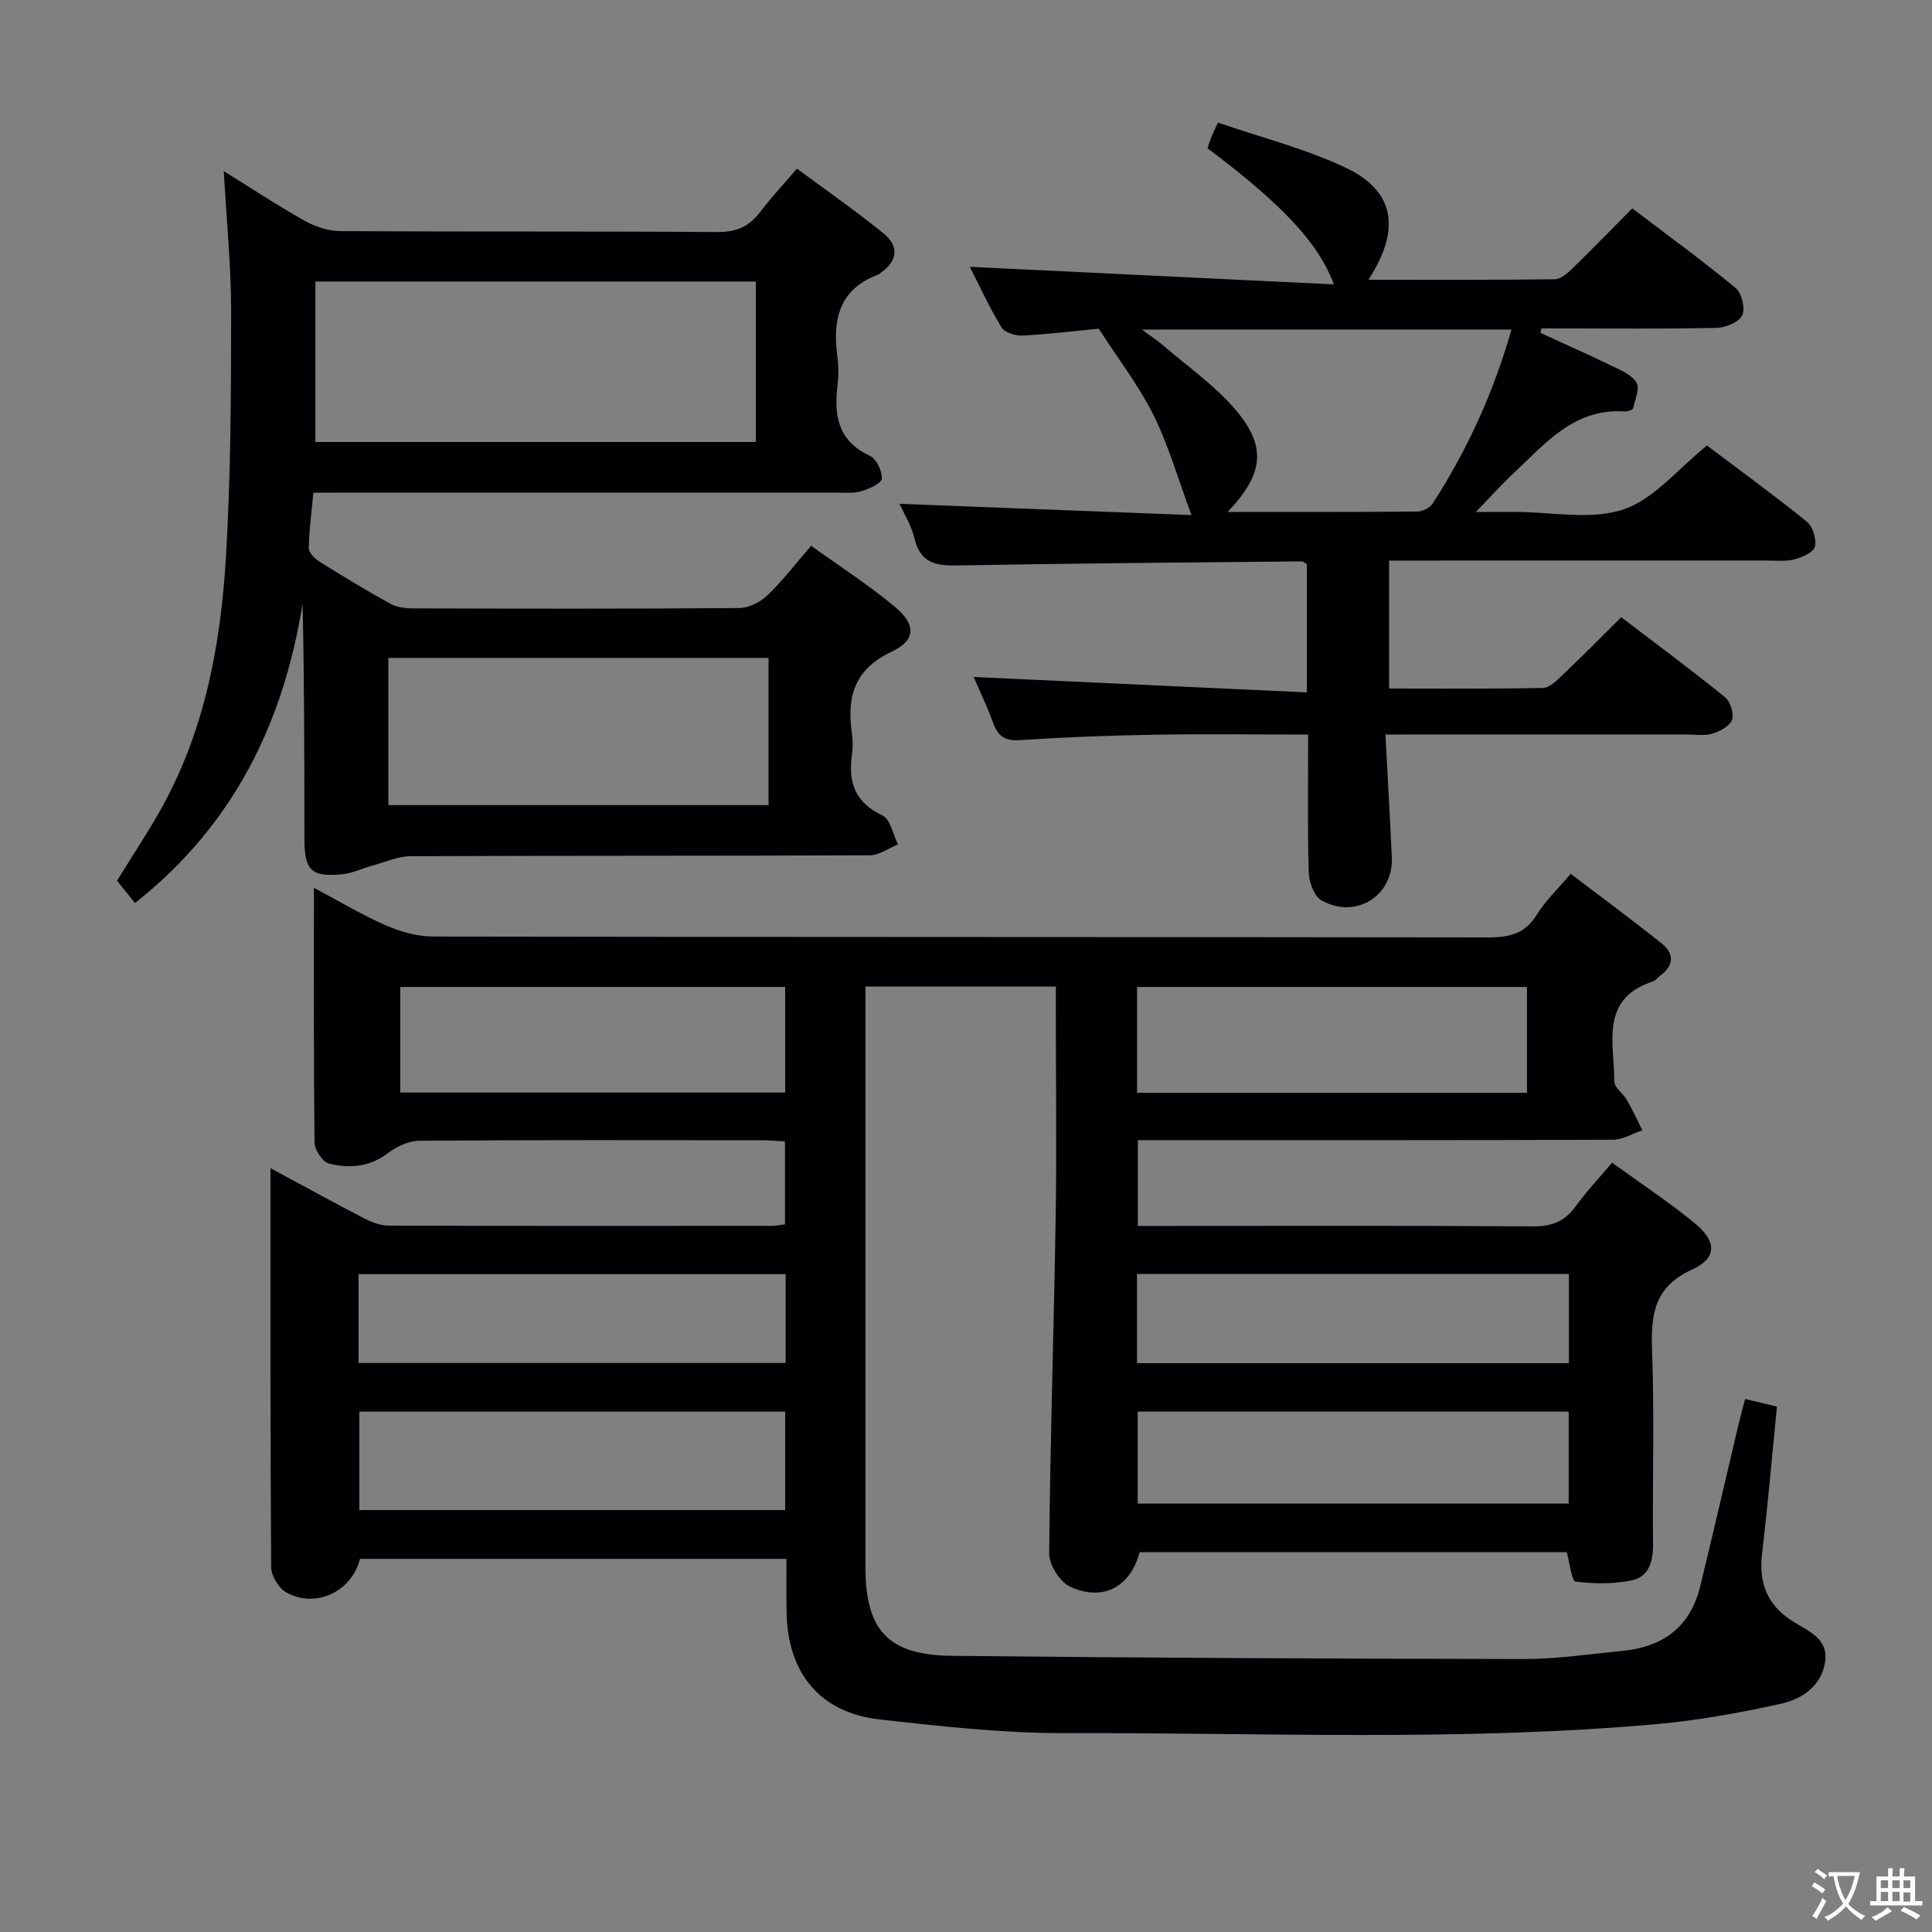 <svg enable-background="new 0 0 400 400" viewBox="0 0 400 400" xmlns="http://www.w3.org/2000/svg"><rect x="0" y="0" width="400" height="400" fill="#808080" stroke="none"/><g fill="#010103"><path d="m162.83 322.75c-29.77 0-59.03 0-88.3 0-1.69 6.78-9.17 10.36-15.29 6.92-1.56-.88-3.09-3.43-3.1-5.22-.19-27.28-.14-54.57-.14-82.59 6.8 3.66 13.01 7.08 19.3 10.34 1.56.81 3.4 1.55 5.11 1.55 26.5.09 53 .07 79.49.05.79 0 1.58-.19 2.62-.32 0-5.69 0-11.12 0-17.17-1.55-.08-3.14-.23-4.72-.23-23.66-.02-47.33-.08-70.99.1-2.17.02-4.66 1.16-6.43 2.52-3.83 2.94-8.04 3.27-12.29 2.19-1.31-.33-2.95-2.82-2.97-4.33-.19-17.31-.12-34.63-.12-52.75 5.26 2.79 9.91 5.61 14.85 7.76 3.08 1.34 6.59 2.33 9.91 2.33 72.83.13 145.65.07 218.48.18 4.36.01 7.58-.82 9.98-4.76 1.71-2.8 4.2-5.12 6.97-8.41 6.36 4.84 12.72 9.53 18.89 14.46 2.58 2.06 2.5 4.52-.31 6.6-.53.4-.97 1.03-1.56 1.23-11.09 3.62-7.96 12.84-7.99 20.68-.01 1.29 1.85 2.51 2.63 3.89 1.16 2.03 2.13 4.16 3.18 6.25-2.05.68-4.09 1.95-6.14 1.95-31.16.13-62.33.09-93.49.09-1.48 0-2.97 0-4.83 0v17.76h5.8c25.33 0 50.66-.09 75.99.09 3.88.03 6.59-1 8.85-4.13 2.22-3.08 4.86-5.86 7.56-9.06 5.79 4.2 11.63 8.06 17.02 12.46 4.67 3.81 4.77 7.28-.44 9.65-7.95 3.62-8.58 9.42-8.3 16.89.49 13.31.06 26.66.19 39.99.03 3.55-.85 6.73-4.36 7.48-3.77.8-7.84.74-11.68.26-.8-.1-1.16-3.72-1.82-6.09-29.26 0-58.85 0-88.43 0-1.89 7.19-7.62 10.33-14.46 7.11-2.1-.99-4.29-4.52-4.27-6.87.2-23.13.97-46.24 1.34-69.37.23-14.16.04-28.33.04-42.5 0-1.79 0-3.58 0-5.47-13.38 0-26.14 0-39.42 0v5.63 114.49c0 13.15 4.64 18.3 17.93 18.44 39.47.42 78.94.61 118.41.66 6.78.01 13.57-1.02 20.35-1.67 8.3-.8 14.05-4.88 16.1-13.24 2.72-11.12 5.28-22.29 7.92-33.43.41-1.74.89-3.47 1.41-5.5 2.41.57 4.44 1.06 6.6 1.58-1.03 10.33-1.89 20.4-3.08 30.43-.72 6.07 1.05 10.67 6.29 13.99 3.15 2 7.43 3.55 6.77 8.33-.7 5.09-4.79 7.81-9.22 8.79-8.4 1.85-16.93 3.41-25.49 4.18-40.72 3.66-81.55 1.76-122.34 1.89-12.91.04-25.87-1.39-38.73-2.84-12.29-1.38-19.01-9.56-19.24-22.05-.08-3.61-.03-7.24-.03-11.19zm153.31-96.5c0-7.65 0-14.83 0-21.91-27.15 0-53.85 0-80.72 0v21.91zm-241.74 66.02v20.37h88.16c0-6.94 0-13.53 0-20.37-29.49 0-58.71 0-88.16 0zm88.16-87.93c-26.75 0-53.23 0-79.69 0v21.86h79.69c0-7.48 0-14.56 0-21.86zm162.22 87.92c-29.96 0-59.51 0-89.23 0v19.04h89.23c0-6.4 0-12.5 0-19.04zm.05-28.5c-30.12 0-59.66 0-89.43 0v18.47h89.43c0-6.25 0-12.21 0-18.47zm-162.17.04c-29.73 0-59.05 0-88.43 0v18.39h88.43c0-6.19 0-11.99 0-18.39z"/><path d="m167.94 113c6.08 4.37 11.97 8.15 17.3 12.6 4.45 3.71 4.44 6.93-.66 9.34-7.78 3.67-9.27 9.4-8.2 16.9.21 1.47.21 3.02 0 4.49-.8 5.68.67 9.85 6.33 12.51 1.64.77 2.17 3.93 3.21 5.99-1.95.78-3.89 2.24-5.84 2.25-31.67.14-63.33.05-95 .19-2.66.01-5.32 1.21-7.95 1.93-2.07.56-4.07 1.57-6.16 1.79-6.49.68-7.95-.77-7.95-7.36-.01-16.16 0-32.32-.38-48.62-3.98 24.72-14.28 45.83-34.69 61.95-1.2-1.5-2.35-2.92-3.72-4.63 2.78-4.49 5.86-9.16 8.64-14.01 9.41-16.41 12.81-34.55 13.91-53.05 1.01-16.94 1.07-33.95 1.07-50.92 0-9.41-.96-18.82-1.52-28.92 5.85 3.63 11.22 7.19 16.82 10.32 2.19 1.22 4.91 2.08 7.39 2.1 26 .15 52 0 78 .19 3.91.03 6.56-1.13 8.84-4.14 2.2-2.91 4.71-5.58 7.62-8.99 6.08 4.51 12.18 8.75 17.93 13.41 3.28 2.65 2.94 5.73-.64 8.2-.14.09-.24.25-.39.31-8.26 3.02-9.56 9.44-8.52 17.13.27 1.96.24 4.02 0 5.99-.74 6.23.22 11.41 6.71 14.42 1.36.63 2.57 3.15 2.48 4.72-.05.97-2.59 2.1-4.19 2.6-1.53.48-3.29.3-4.95.3-34.18.01-68.34.01-102.51.01-1.82 0-3.63 0-6.04 0-.37 3.99-.89 7.74-.95 11.49-.02.94 1.26 2.19 2.25 2.81 4.79 3 9.63 5.94 14.58 8.67 1.36.75 3.15.99 4.75.99 22.5.06 45 .11 67.5-.07 1.98-.02 4.37-1.2 5.85-2.6 3.1-2.97 5.74-6.44 9.08-10.29zm-102.64-54.71v33.22h91.19c0-11.22 0-22.11 0-33.22-30.46 0-60.57 0-91.19 0zm15.11 77.92v30.48h78.71c0-10.33 0-20.36 0-30.48-26.44 0-52.41 0-78.71 0z"/><path d="m286.84 152.07c.47 8.89.94 17.14 1.32 25.4.37 8.01-7.47 12.97-14.59 8.92-1.52-.86-2.55-3.79-2.61-5.8-.27-9.29-.12-18.59-.12-28.51-11.08 0-21.68-.14-32.28.04-9.15.16-18.3.52-27.43 1.12-3.07.2-4.51-.81-5.5-3.55-1.24-3.41-2.83-6.7-4.05-9.53 22.9 1.06 45.79 2.11 68.99 3.19 0-9.83 0-18.24 0-26.54-.5-.28-.78-.58-1.05-.58-23.47.23-46.95.39-70.41.83-4.67.09-8.43.03-9.77-5.57-.67-2.79-2.29-5.36-3.1-7.18 20.08.78 40.09 1.55 60.44 2.33-2.8-7.55-4.74-14.41-7.85-20.69-2.96-5.98-7.13-11.36-11.35-17.9-4.29.42-10.02 1.11-15.77 1.43-1.46.08-3.7-.63-4.36-1.71-2.57-4.24-4.64-8.77-6.56-12.53 24.9 1.2 49.9 2.41 75.36 3.64-3.1-8.55-10.8-16.67-26.14-28.18.21-.63.42-1.38.7-2.1.3-.76.66-1.48 1.45-3.22 8.92 3.08 18.12 5.39 26.53 9.38 10.1 4.8 11.4 12.74 4.63 23.16 13.12 0 25.85.06 38.57-.1 1.23-.02 2.63-1.23 3.64-2.21 4.05-3.94 7.98-8 12.41-12.47 7.32 5.57 14.55 10.82 21.42 16.5 1.26 1.04 2.02 4.25 1.34 5.65-.68 1.42-3.42 2.55-5.29 2.59-10.48.24-20.98.12-31.48.12-1.6 0-3.2 0-4.8 0-.07.3-.14.61-.21.91 4.88 2.24 9.79 4.42 14.62 6.76 1.91.93 4.25 1.87 5.26 3.51.74 1.2-.26 3.56-.7 5.36-.09.35-1.18.68-1.78.64-10.44-.67-16.41 6.68-23 12.84-2.42 2.27-4.64 4.75-7.76 7.97h7.69.5c7.5 0 15.58 1.74 22.33-.51 6.37-2.12 11.34-8.44 17.33-13.24 6.73 5.07 13.84 10.24 20.66 15.76 1.24 1.01 2.06 3.63 1.69 5.18-.28 1.18-2.66 2.23-4.28 2.64-1.89.48-3.97.23-5.97.23-25.82.01-51.64.01-77.91.01v26.49c10.63 0 21.25.1 31.86-.12 1.36-.03 2.83-1.52 3.99-2.62 3.98-3.78 7.84-7.69 12.21-12.02 7.11 5.43 14.41 10.83 21.47 16.54 1.12.91 1.92 3.44 1.46 4.72-.47 1.31-2.55 2.4-4.14 2.86-1.69.49-3.63.15-5.47.15-20.29.01-40.61.01-62.14.01zm-32.67-46.08c13.68 0 26.48.04 39.29-.08 1.1-.01 2.62-.82 3.21-1.73 7.15-11.08 12.55-22.96 16.27-35.95-25.46 0-50.51 0-76.52 0 1.99 1.48 3.33 2.35 4.52 3.38 5.02 4.33 10.59 8.2 14.84 13.19 6.54 7.68 5.88 13.32-1.61 21.19z"/></g><path d="m377.9 391.2c-.2.3-.4.5-.6.8-.7-.6-1.4-1-2.2-1.5.2-.3.4-.5.5-.8.6.4 1.4.8 2.3 1.5zm-1.8 6.1c-.2-.2-.5-.4-.9-.6.4-.6.8-1.2 1.2-1.9s.7-1.3.9-1.9c.3.3.5.5.8.7-.7 1.3-1.4 2.6-2 3.7zm2.2-9c-.3.3-.5.5-.6.8-.6-.6-1.3-1.1-2-1.5.3-.3.5-.5.6-.7.6.5 1.3.9 2 1.4zm.3.2v-.9h2 4.5c-.3 1.3-.6 2.5-1 3.6s-.9 2.1-1.4 3c.4.5 1 1 1.6 1.4s1.2.8 1.9 1.1c-.3.2-.5.4-.8.8-.4-.3-1-.7-1.6-1.2s-1.2-1.1-1.6-1.6c-.5.6-1.1 1.1-1.7 1.6s-1.4.9-2.1 1.4c-.1-.3-.3-.5-.7-.8.6-.2 1.2-.5 1.9-1s1.4-1.1 2-1.8c-.5-.8-.9-1.6-1.2-2.5s-.6-2-.8-3.2c-.4.1-.7.1-1 .1zm2.5 2.7c.3 1 .7 1.7 1 2.2.3-.5.6-1.1 1-2s.6-1.9.9-3h-3.2-.4c.1.9.3 1.8.7 2.8z" fill="#fcfafa"/><path d="m396.5 388.5v1.5 3.6h1.5v.9c-.4 0-1 0-1.7 0h-7.9c-.5 0-.9 0-1.2 0v-.9h1.3v-3.5c0-.7 0-1.2 0-1.6h2.4c0-.8 0-1.4 0-1.7h1c0 .3-.1.8-.1 1.7h1.5c0-.8 0-1.4 0-1.7h1c0 .3-.1.9-.1 1.7zm-8.2 9.2c-.2-.3-.5-.5-.8-.8.8-.3 1.4-.6 1.9-.9s1-.7 1.4-1.1c.3.3.6.5.9.8-1.6 1-2.8 1.6-3.4 2zm2.6-6.8v-1.6h-1.5v1.6zm0 2.7v-1.9h-1.5v1.9zm2.4-2.7v-1.6h-1.5v1.6zm0 2.7v-1.9h-1.5v1.9zm.2 2 .7-.8c.4.2.9.5 1.6.8s1.3.7 1.8 1c-.3.3-.5.5-.8.8-.4-.3-1.5-1-3.3-1.8zm2-4.7v-1.6h-1.4v1.6zm0 2.8v-1.9h-1.4v1.9z" fill="#fcfafa"/></svg>